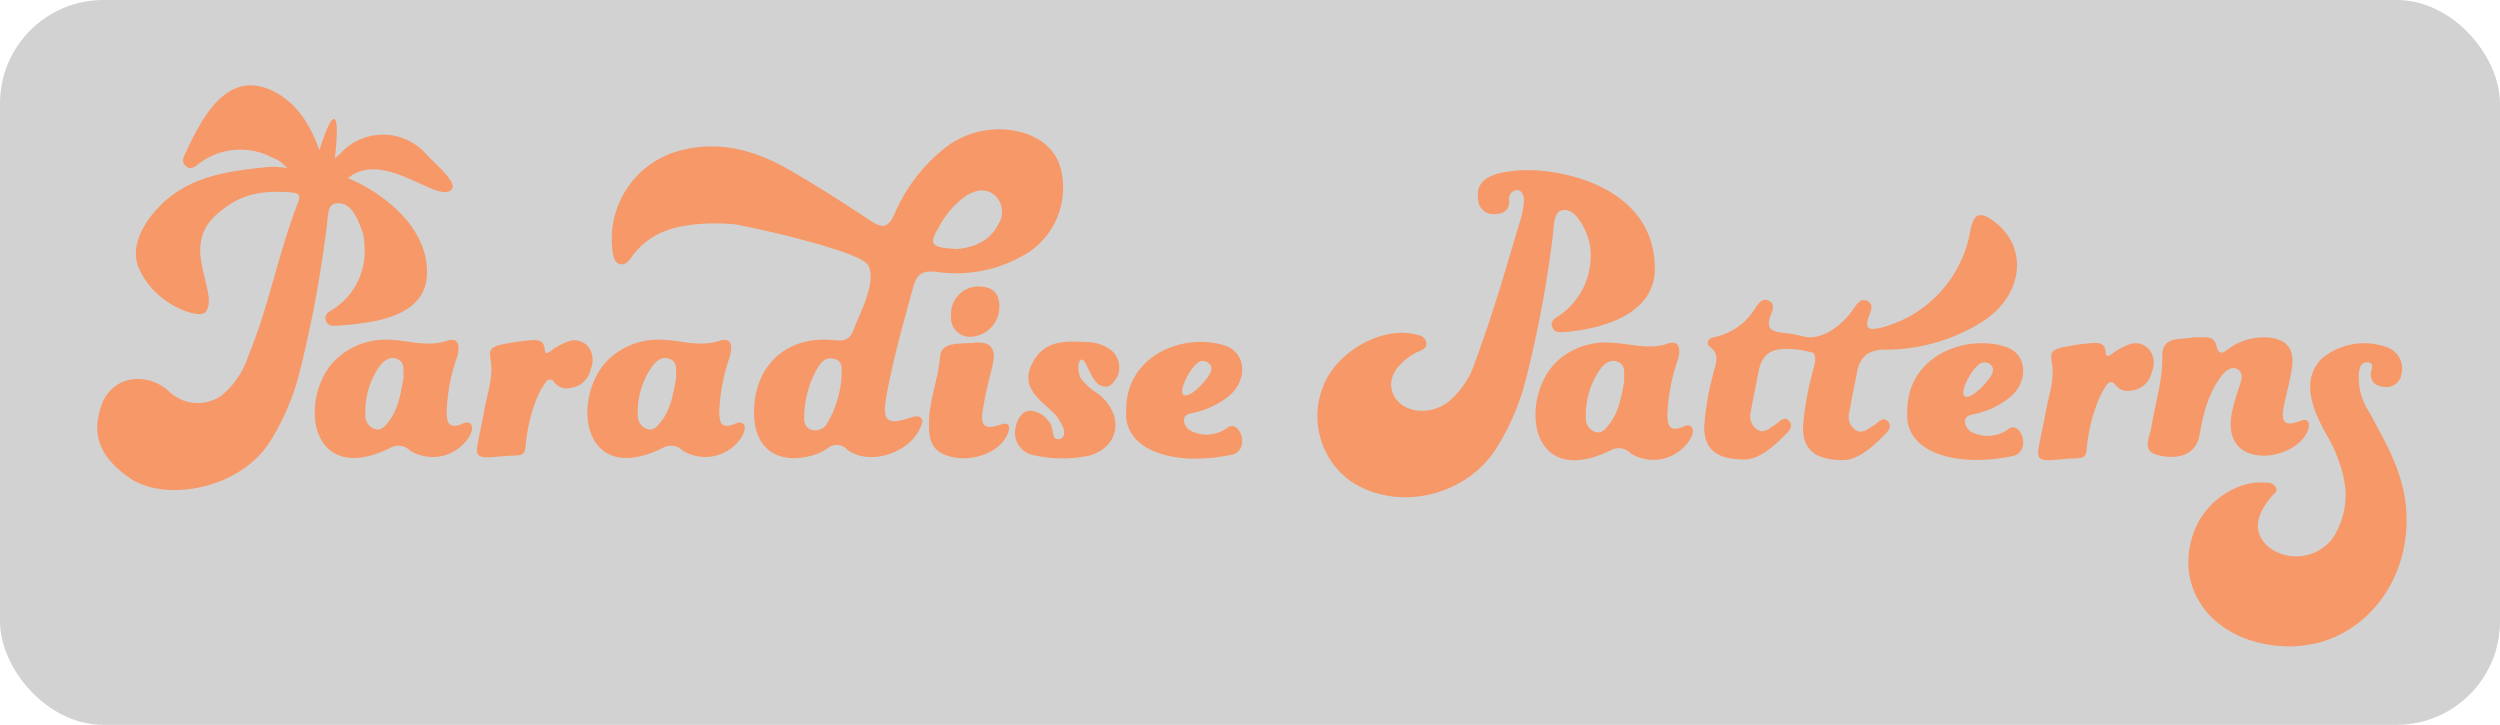 <svg xmlns="http://www.w3.org/2000/svg" viewBox="0 0 290.06 84.1"><defs><style>.cls-1{fill:#d2d2d2;}.cls-2{fill:#f79868;}</style></defs><g id="Layer_2" data-name="Layer 2"><g id="Final_usage" data-name="Final usage"><g id="PP-Logo-Wide-go"><rect class="cls-1" width="290.06" height="84.1" rx="12"/><path class="cls-2" d="M265.93,75c-8.83.06-14-6.5-11.32-13.44,1.28-3.34,4.88-5.81,8.1-5.57.5,0,1,0,1.31.52s-.1.69-.38,1c-2.1,2.42-2.21,4.41-.38,6a5.3,5.3,0,0,0,7.34-1,9.05,9.05,0,0,0,1.3-7.15,16.41,16.41,0,0,0-1.79-4.61,24.31,24.31,0,0,1-1.44-2.89c-.8-2.18-1.12-4.39.73-6.27a7.72,7.72,0,0,1,7.47-1.33,2.65,2.65,0,0,1,1.75,3.19,1.76,1.76,0,0,1-2,1.44c-.86-.09-1.59-.44-1.54-1.57,0-.45.55-1.32-.51-1.27-.68,0-.82.71-.89,1.31a7.23,7.23,0,0,0,1.22,4.47C276.6,51,278.38,54,279,57.65c1.27,7.72-3,15.1-10.1,16.95A18,18,0,0,1,265.93,75Z"/><path class="cls-2" d="M254.51,39.12c1.07.12,2.33-.37,2.65,1s1,.62,1.5.28a7,7,0,0,1,4.21-1.26c2.31.08,3.38,1.22,3.06,3.47-.21,1.47-.62,2.92-.92,4.38s-.34,2.69,1.77,1.89c.42-.16.9-.29,1.08.15a1.68,1.68,0,0,1-.2,1.15c-1,2.08-4.41,3.27-6.74,2.4-1.86-.7-2.53-2.59-1.84-5.29.25-1,.56-1.91.87-2.86.19-.59.28-1.19-.3-1.57s-1.26,0-1.7.52c-1.71,2.06-2.3,4.56-2.75,7.1-.35,2-2.06,2.94-4.7,2.36-2.11-.47-1.1-2-.9-3.22.44-2.77,1.32-5.43,1.28-8.32C250.84,38.86,253.16,39.49,254.51,39.12Z"/><path class="cls-2" d="M243,39.78c.74,0,1.28.21,1.32,1.1,0,.43.23.53.66.22a7.89,7.89,0,0,1,1.93-1.1,2.11,2.11,0,0,1,2.48.59,2.55,2.55,0,0,1,.26,2.59,2.66,2.66,0,0,1-2.3,2.12,1.83,1.83,0,0,1-1.92-.64.56.56,0,0,0-1,0,9.64,9.64,0,0,0-1.08,2.06,19.5,19.5,0,0,0-1.22,5.13c-.08,1.22-.28,1.29-1.51,1.34-.86,0-1.71.15-2.57.19-1.5.06-1.69-.27-1.52-1.36.21-1.34.55-2.66.78-4,.35-2,1.11-3.95.75-6-.19-1.08,0-1.38,1.09-1.69A27.88,27.88,0,0,1,243,39.78Z"/><path class="cls-2" d="M221.29,47.94c-.14-6.76,6.89-9.19,11.43-7.7,2.57.84,2.7,4.18.3,6a10,10,0,0,1-3.81,1.78c-.51.13-1.28.14-1.22,1a1.55,1.55,0,0,0,1.1,1.25,4,4,0,0,0,4-.54c1.4-.88,2.62,2.55.54,3.16C226.59,54.38,221,52.27,221.29,47.94ZM228,46c.67.31,2.31-1.29,3-2.38.27-.46.39-.93-.07-1.32a1,1,0,0,0-1.34,0C228.48,43.19,227.31,45.68,228,46Z"/><path class="cls-2" d="M230,37.33a21.2,21.2,0,0,1-11.36,3.24,3.86,3.86,0,0,0-1.75.36l-.24.14a3,3,0,0,0-1.16,2c-.32,1.57-.64,3.13-.91,4.7a1.9,1.9,0,0,0,.71,2.13c.79.5,1.35-.11,2-.47s1.2-1.27,1.82-.44c.51.68-.33,1.31-.82,1.81-1.45,1.49-3.11,2.62-4.44,2.58-3.36,0-4.65-1.3-4.66-3.76a32,32,0,0,1,1-6c.17-.9.69-1.8.24-2.66a10.88,10.88,0,0,0-3.21-.48c-1.93,0-2.81.82-3.16,2.53-.31,1.56-.64,3.13-.91,4.7a1.89,1.89,0,0,0,.72,2.13c.78.5,1.34-.11,1.95-.47s1.21-1.28,1.83-.44c.5.68-.34,1.31-.82,1.81-1.46,1.49-3.11,2.62-4.44,2.57-3.36,0-4.65-1.29-4.66-3.75a31.05,31.05,0,0,1,1-6c.22-1.15,1-2.31-.37-3.35-.41-.31-.22-1,.5-1.08a7.37,7.37,0,0,0,4.83-3.43c.38-.53.82-1.21,1.57-.79s.37,1.14.16,1.73c-.6,1.63.3,1.85,1.62,2,2.42.21,2.66,1,4.92,0a8.69,8.69,0,0,0,3.16-2.91c.38-.53.82-1.21,1.57-.79s.38,1.14.16,1.74c-.6,1.62.15,1.63,1.44,1.33a14.07,14.07,0,0,0,10.27-11c.4-2.36,1.16-2.63,3.09-1.09C235.39,29,234.61,34.36,230,37.33Z"/><path class="cls-2" d="M186.88,39.76c2.19.07,4.31.87,6.6.11,1.45-.48,1.52.71,1.19,1.86a22,22,0,0,0-1.21,6.32c0,1.09.11,2.13,1.68,1.51.39-.16.81-.38,1.13,0s.09.92-.16,1.37a5,5,0,0,1-6.89,1.69,1.92,1.92,0,0,0-2.37-.36c-3.64,1.78-6.41,1.44-7.83-.77-1.71-2.68-.8-7.51,1.86-9.77A8.35,8.35,0,0,1,186.88,39.76Zm1.57,4.48c-.06-.87.25-1.85-.73-2.26s-1.73.36-2.23,1.11A9.28,9.28,0,0,0,184,48.52a1.63,1.63,0,0,0,1,1.56c.77.31,1.26-.28,1.65-.79C187.87,47.79,188.1,46,188.45,44.24Z"/><path class="cls-2" d="M192,31.18c0,5.47-6.49,7-10.3,7.33-.56,0-1.26.2-1.56-.46-.4-.86.39-1.16.9-1.52a8.45,8.45,0,0,0,3.5-7.52c-.05-1.47-1.4-4.67-3-4.65-1.35,0-1.22,1.78-1.42,3.33a132.57,132.57,0,0,1-3.1,16.39,28,28,0,0,1-3.45,8c-3.56,5.51-11.32,7.3-16.71,3.85a9.28,9.28,0,0,1-3.27-11.28c1.53-3.79,6.57-6.69,10.33-5.91.63.13,1.42.18,1.56,1s-.78.94-1.31,1.24c-2.52,1.45-3.42,3.46-2.28,5.2s4,2,6.06.52A10.07,10.07,0,0,0,171.15,42c2.39-6.61,3-9,5.16-16.15a11.15,11.15,0,0,0,.51-2.51h0c0-.56-.17-1.19-.73-1.29a1,1,0,0,0-1,1.15c.13,1.24-.74,1.63-1.71,1.64a1.75,1.75,0,0,1-1.88-1.62c-.22-1.58.2-3.21,5-3.46S192,21.74,192,31.18Z"/><path class="cls-2" d="M130.67,47.79c-.14-6.76,6.89-9.19,11.43-7.7,2.57.84,2.71,4.18.31,6a10.18,10.18,0,0,1-3.81,1.78c-.51.13-1.28.14-1.23,1a1.57,1.57,0,0,0,1.1,1.25,4,4,0,0,0,4-.54c1.4-.88,2.62,2.55.54,3.16C136,54.23,130.39,52.12,130.67,47.79Zm6.69-1.95c.67.31,2.31-1.29,2.95-2.38.28-.46.39-.92-.07-1.32a1,1,0,0,0-1.34,0C137.87,43,136.69,45.53,137.36,45.84Z"/><path class="cls-2" d="M123.45,50.4c.18-.6-.6-1.92-1.24-2.53-1.7-1.62-3.89-3-2.4-5.8s4.1-2.47,6.59-2.37a4.68,4.68,0,0,1,2.72,1.1,2.66,2.66,0,0,1,.55,2.84c-.48.8-.93,1.55-2,1.08s-1.63-3-2.15-3-.53,1.47-.1,2.21a7.64,7.64,0,0,0,2,1.77c2.94,2.31,2.63,6-.9,7.13a14.81,14.81,0,0,1-6.49,0,2.65,2.65,0,0,1-2.16-3.38c.17-.72.68-1.78,1.61-1.79a2.72,2.72,0,0,1,2.11,1.13c.7.71.45,1.67.78,2A.65.65,0,0,0,123.45,50.4Z"/><path class="cls-2" d="M113.05,39.77c2-.21,2.53.79,2.13,2.52s-.84,3.3-1.11,5c-.22,1.33-.45,2.85,1.93,2,1.25-.45,1.23.32.86,1.16-.87,2-3.87,3.15-6.43,2.57s-2.7-2.24-2.64-4.28c.08-2.52,1.1-4.85,1.28-7.39C109.2,39.59,111.54,39.92,113.05,39.77Z"/><path class="cls-2" d="M110.35,36.6a3.17,3.17,0,0,1,3.16-3.36c1.62,0,2.47.74,2.44,2.38a3.49,3.49,0,0,1-3.18,3.45A2.21,2.21,0,0,1,110.35,36.6Z"/><path class="cls-2" d="M82.79,25.92c-3.87.06-7.22.73-9.51,3.9-.35.48-.74,1-1.39.81s-.76-1-.84-1.67a10.6,10.6,0,0,1,8.09-11.55c4.49-1.11,8.58.08,12.41,2.28,3.24,1.86,6.38,3.89,9.49,5.94,1.34.88,2,.82,2.72-.75a19.6,19.6,0,0,1,5.43-7.35A10.25,10.25,0,0,1,116.06,15c3.68.1,6.31,1.86,7,4.54a9,9,0,0,1-3.82,9.8,15.72,15.72,0,0,1-10.51,2.21c-1.59-.18-2.33.1-2.79,1.8-1.14,4.15-2.31,8.3-3.08,12.54-.55,3,0,3.49,2.85,2.55.42-.13.83-.26,1.15.07s.07.75-.09,1.13c-1.31,3-6,4.45-8.49,2.51a1.65,1.65,0,0,0-2.33-.08,6.42,6.42,0,0,1-1.57.73c-4.2,1.25-7-.82-6.89-5.14.1-5.35,3.83-8.76,9.3-8.19,1.65.17,1.93-.35,2.45-1.72s2.54-5.22,1.47-7c-.94-1.56-12.41-4.19-15.44-4.72A21.56,21.56,0,0,0,82.79,25.92Zm28.09,3c1.71-.18,3.79-.66,4.92-2.85a2.63,2.63,0,0,0-.21-3.24c-1-1.05-2.26-.86-3.41-.17a10.06,10.06,0,0,0-3.25,3.7C107.73,28.33,108,28.72,110.88,28.88Zm-13.25,15c0-1,.25-2-.81-2.28s-1.56.4-2,1.11a11.65,11.65,0,0,0-1.5,5.4c-.07.7,0,1.55,1,1.76A1.57,1.57,0,0,0,96,49.07,12.33,12.33,0,0,0,97.63,43.92Z"/><path class="cls-2" d="M76.88,39.42c2.19.08,4.31.88,6.6.12,1.45-.48,1.52.71,1.19,1.85a22.33,22.33,0,0,0-1.22,6.32c0,1.09.12,2.14,1.69,1.51.39-.15.81-.38,1.12,0s.09.92-.15,1.38a5,5,0,0,1-6.89,1.69A1.91,1.91,0,0,0,76.85,52c-3.64,1.78-6.41,1.43-7.83-.78-1.71-2.68-.8-7.5,1.86-9.77A8.38,8.38,0,0,1,76.88,39.42Zm1.57,4.48c-.06-.86.25-1.84-.73-2.25S76,42,75.49,42.76A9.26,9.26,0,0,0,74,48.18a1.65,1.65,0,0,0,1,1.57c.78.31,1.27-.28,1.66-.79C77.87,47.46,78.1,45.63,78.45,43.9Z"/><path class="cls-2" d="M61.88,39.45c.74,0,1.27.21,1.32,1.1,0,.43.23.53.65.21a8.66,8.66,0,0,1,1.94-1.1,2.12,2.12,0,0,1,2.48.59,2.57,2.57,0,0,1,.25,2.6A2.65,2.65,0,0,1,66.23,45a1.84,1.84,0,0,1-1.92-.64.56.56,0,0,0-1,0,9.61,9.61,0,0,0-1.09,2A19.88,19.88,0,0,0,61,51.52c-.08,1.23-.29,1.3-1.51,1.35-.86,0-1.72.14-2.57.18-1.5.07-1.7-.26-1.53-1.35.22-1.34.55-2.66.78-4,.35-2,1.11-3.94.75-6-.19-1.08,0-1.38,1.1-1.69A27.68,27.68,0,0,1,61.88,39.45Z"/><path class="cls-2" d="M45.25,39.42c2.19.08,4.31.88,6.6.12,1.44-.48,1.52.71,1.19,1.85a21.65,21.65,0,0,0-1.22,6.32c0,1.09.12,2.14,1.69,1.51.38-.15.81-.38,1.12,0s.09.92-.15,1.38a5,5,0,0,1-6.89,1.69A1.91,1.91,0,0,0,45.22,52c-3.64,1.78-6.42,1.43-7.83-.78-1.71-2.68-.81-7.5,1.86-9.77A8.38,8.38,0,0,1,45.25,39.42Zm1.57,4.48c-.07-.86.24-1.84-.74-2.25s-1.72.36-2.23,1.11a9.33,9.33,0,0,0-1.46,5.42,1.65,1.65,0,0,0,1,1.57c.78.31,1.27-.28,1.66-.79C46.24,47.46,46.47,45.63,46.82,43.9Z"/><path class="cls-2" d="M52.18,22.16c-1.8,1.08-7.81-4.8-11.8-1.49,4,1.67,9.15,5.55,9.17,10.88s-6.32,5.9-10.13,6.22c-.56,0-1.26.2-1.56-.46-.4-.86.39-1.16.9-1.51a7.94,7.94,0,0,0,3.5-7.53A4.56,4.56,0,0,0,42.1,27c-.57-1.49-1.25-3.44-2.85-3.42-1.35,0-1.11,1.22-1.42,3.33a141,141,0,0,1-3.1,16.4,27.9,27.9,0,0,1-3.45,8c-3.56,5.52-12.17,6.95-16.22,4.16s-4.4-5.72-3.11-8.91c1.54-3.19,5.38-3.27,7.65-1.15a4.83,4.83,0,0,0,6.06.52,10,10,0,0,0,3.17-4.68c2.38-5.76,3.48-11.95,5.75-17.75.27-.69.19-1.09-.65-1.16-2.62-.23-5.17-.07-7.42,1.48-1.8,1.25-3.3,2.59-3.28,5.28s1.83,6,.53,7.18c-.82.71-5.87-.94-7.67-5.22-.86-2,0-4.6,2.37-7.07,3.38-3.53,7.94-4.14,12.53-4.6a6.22,6.22,0,0,1,1.43,0l.92.1c-.25-.24-.5-.46-.74-.67a4.28,4.28,0,0,0-1.1-.58,7.89,7.89,0,0,0-8.27.64c-.52.35-1.08,1-1.74.31-.51-.51-.13-1.11.12-1.62C23.24,14.13,26,8.39,31,10.27c3.15,1.19,5,4.09,6.05,7.16.58-1.76,1.24-3.65,1.71-3.62s.35,2.41.09,4.56a7.27,7.27,0,0,0,.88-.81,6.68,6.68,0,0,1,9.73.34C51.2,19.69,53.36,21.45,52.18,22.16Z"/></g></g></g></svg>
